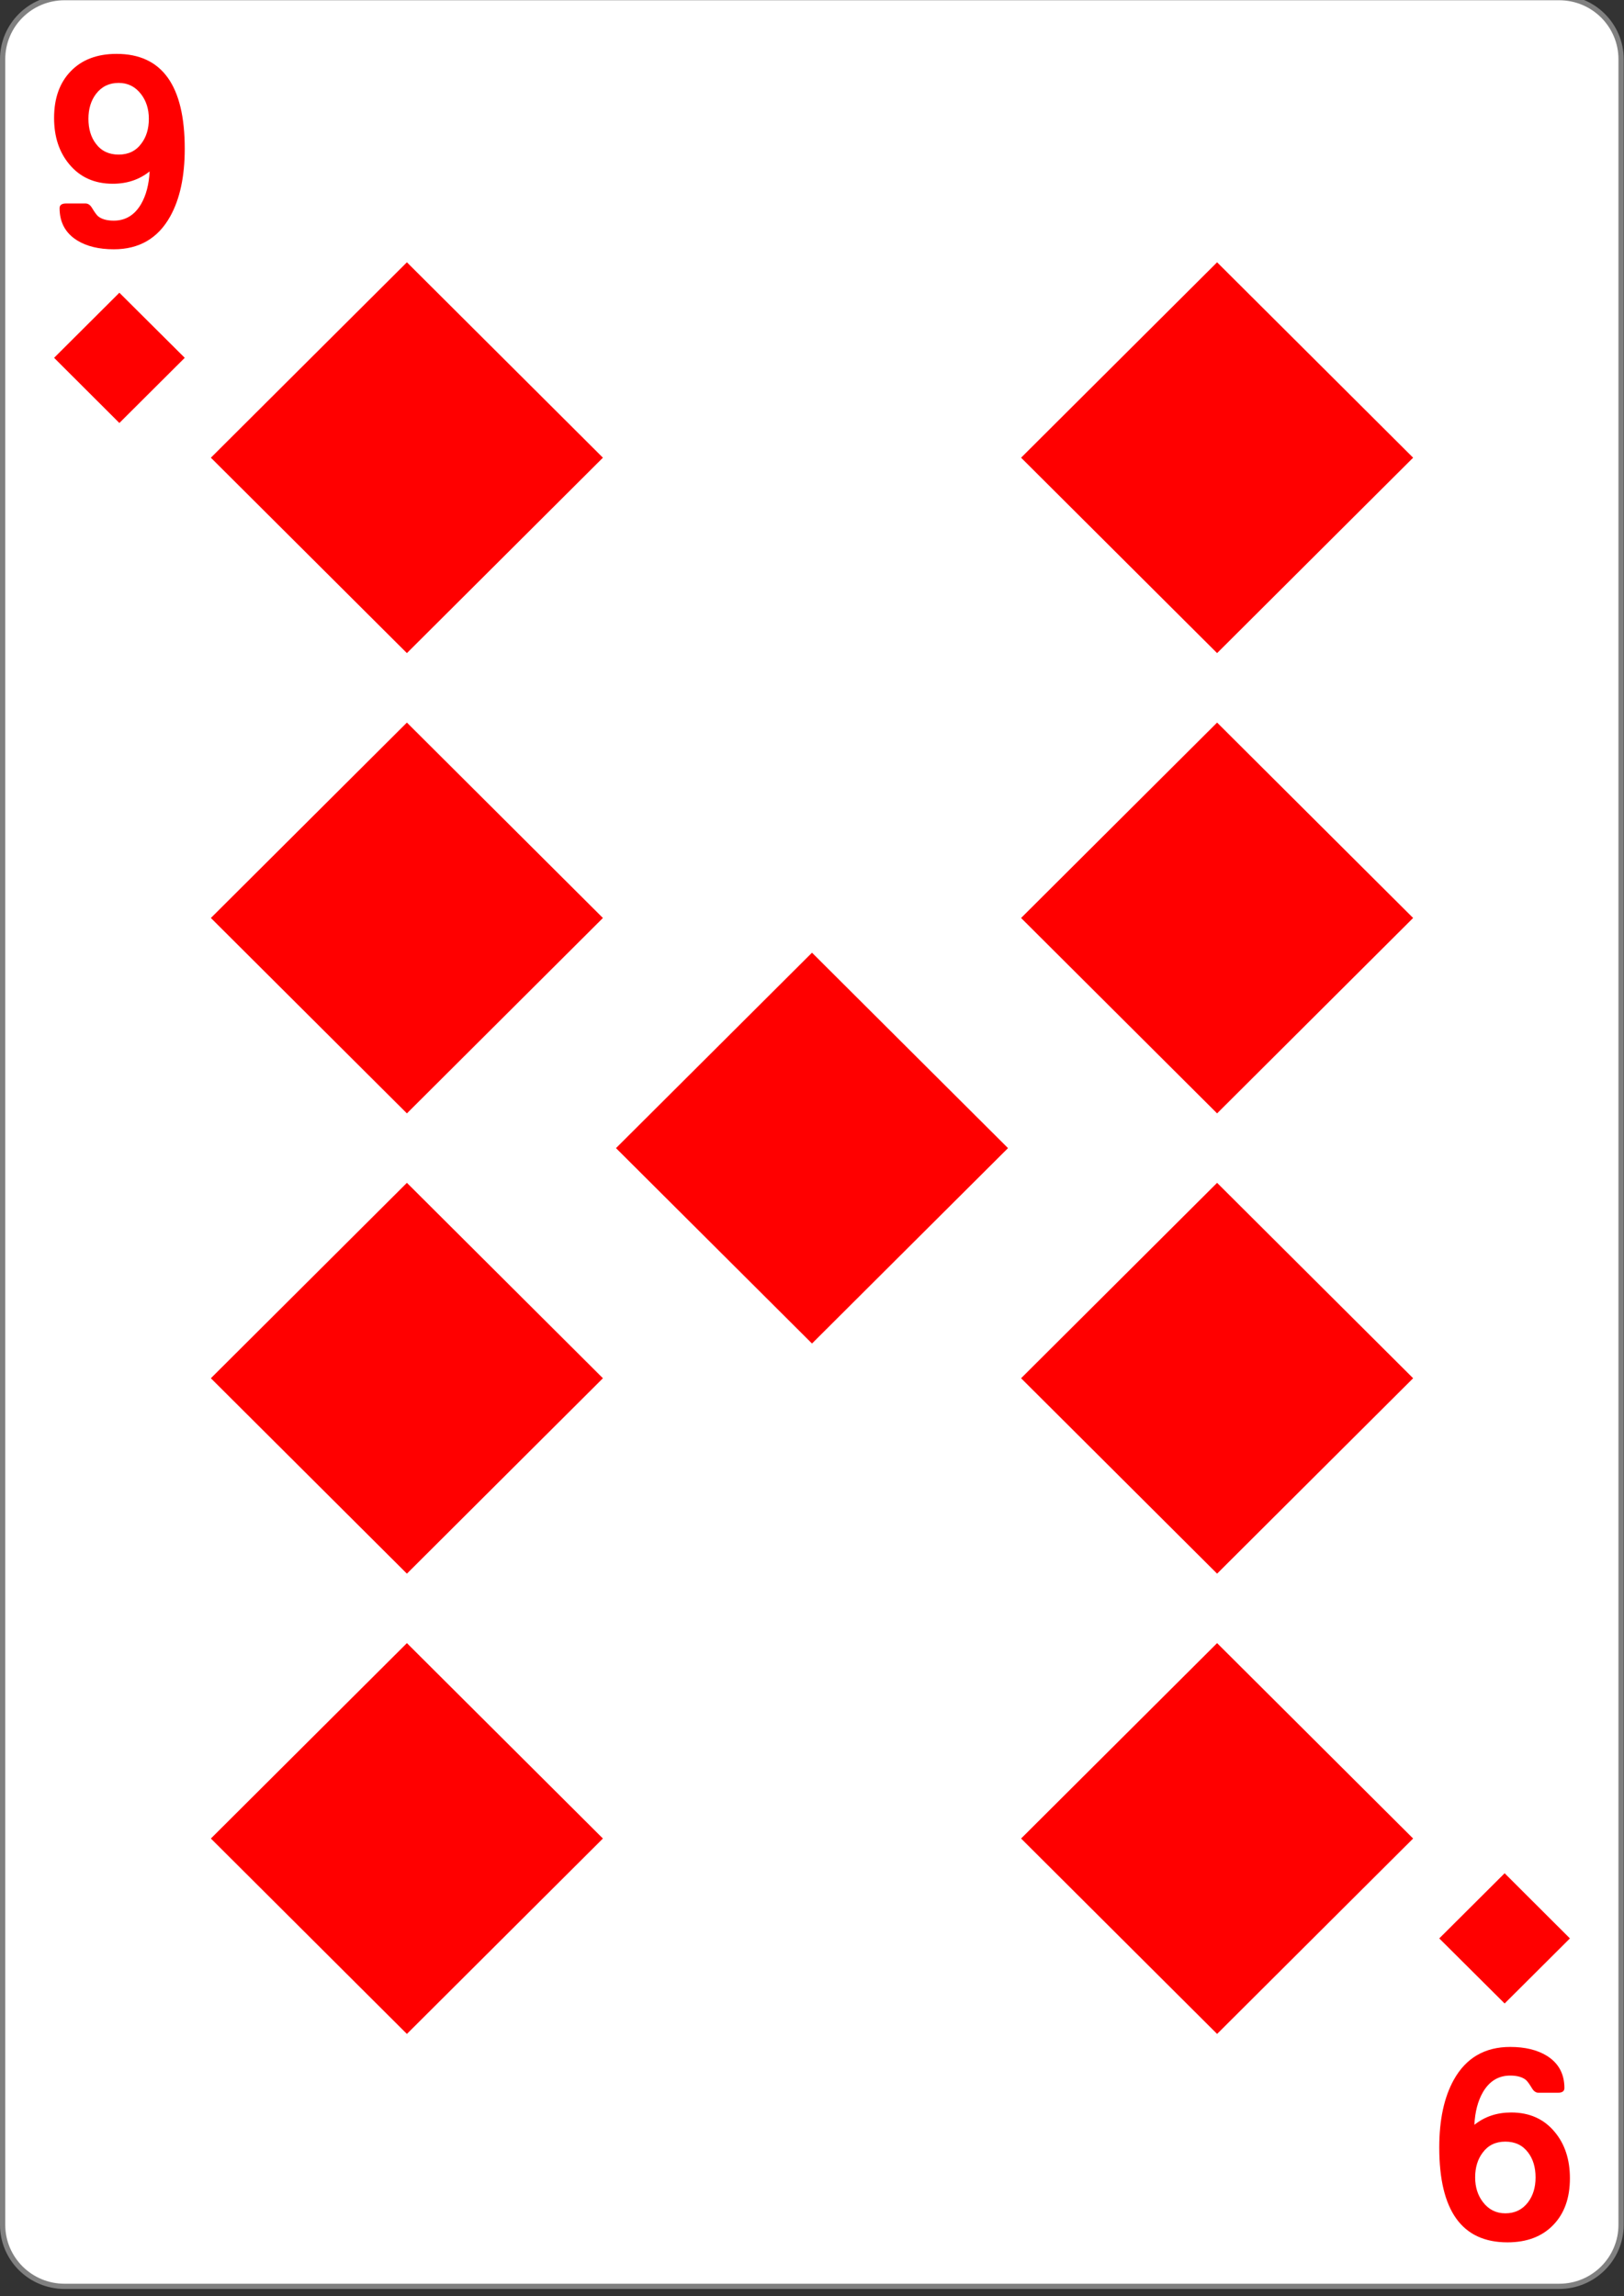 <?xml version="1.0" encoding="UTF-8"?>
<svg xmlns="http://www.w3.org/2000/svg" xmlns:xlink="http://www.w3.org/1999/xlink" width="99px" height="140px" viewBox="0 0 99 140" version="1.1">
<rect x="0" y="0" width="99" height="140" fill="#333333" stroke="none"/>
<g id="surface1">
<path style="fill-rule:nonzero;fill:rgb(100%,100%,100%);fill-opacity:1;stroke-width:0.756;stroke-linecap:butt;stroke-linejoin:miter;stroke:rgb(50.196%,50.196%,50.196%);stroke-opacity:1;stroke-miterlimit:4;" d="M 9.298 719.743 L 224.702 719.743 C 229.633 719.743 233.621 723.748 233.621 728.681 L 233.621 1043.043 C 233.621 1047.977 229.633 1051.981 224.702 1051.981 L 9.298 1051.981 C 4.367 1051.981 0.379 1047.977 0.379 1043.043 L 0.379 728.681 C 0.379 723.748 4.367 719.743 9.298 719.743 Z M 9.298 719.743 " transform="matrix(0.423,0,0,0.42,0,-302.435)"/>
<path style=" stroke:none;fill-rule:nonzero;fill:rgb(100%,0%,0%);fill-opacity:1;" d="M 24.805 39.82 L 36.754 27.906 L 24.805 15.992 L 12.855 27.906 Z M 24.805 39.82 "/>
<path style=" stroke:none;fill-rule:nonzero;fill:rgb(100%,0%,0%);fill-opacity:1;" d="M 24.805 124.008 L 36.754 112.094 L 24.805 100.18 L 12.855 112.094 Z M 24.805 124.008 "/>
<path style=" stroke:none;fill-rule:nonzero;fill:rgb(100%,0%,0%);fill-opacity:1;" d="M 24.805 95.945 L 36.754 84.031 L 24.805 72.117 L 12.855 84.031 Z M 24.805 95.945 "/>
<path style=" stroke:none;fill-rule:nonzero;fill:rgb(100%,0%,0%);fill-opacity:1;" d="M 24.805 67.883 L 36.754 55.969 L 24.805 44.055 L 12.855 55.969 Z M 24.805 67.883 "/>
<path style=" stroke:none;fill-rule:nonzero;fill:rgb(100%,0%,0%);fill-opacity:1;" d="M 74.195 39.82 L 86.145 27.906 L 74.195 15.992 L 62.246 27.906 Z M 74.195 39.82 "/>
<path style=" stroke:none;fill-rule:nonzero;fill:rgb(100%,0%,0%);fill-opacity:1;" d="M 74.195 124.008 L 86.145 112.094 L 74.195 100.18 L 62.246 112.094 Z M 74.195 124.008 "/>
<path style=" stroke:none;fill-rule:nonzero;fill:rgb(100%,0%,0%);fill-opacity:1;" d="M 74.195 95.945 L 86.145 84.031 L 74.195 72.117 L 62.246 84.031 Z M 74.195 95.945 "/>
<path style=" stroke:none;fill-rule:nonzero;fill:rgb(100%,0%,0%);fill-opacity:1;" d="M 74.195 67.883 L 86.145 55.969 L 74.195 44.055 L 62.246 55.969 Z M 74.195 67.883 "/>
<path style=" stroke:none;fill-rule:nonzero;fill:rgb(100%,0%,0%);fill-opacity:1;" d="M 49.5 81.914 L 61.449 70 L 49.5 58.086 L 37.551 70 Z M 49.5 81.914 "/>
<path style=" stroke:none;fill-rule:nonzero;fill:rgb(100%,0%,0%);fill-opacity:1;" d="M 7.277 25.789 L 11.262 21.816 L 7.277 17.848 L 3.297 21.816 Z M 7.277 25.789 "/>
<path style=" stroke:none;fill-rule:nonzero;fill:rgb(100%,0%,0%);fill-opacity:1;" d="M 91.723 114.211 L 95.703 118.184 L 91.723 122.152 L 87.738 118.184 Z M 91.723 114.211 "/>
<path style=" stroke:none;fill-rule:nonzero;fill:rgb(100%,0%,0%);fill-opacity:1;" d="M 11.262 9.066 C 11.262 10.762 10.965 12.141 10.371 13.203 C 9.629 14.531 8.484 15.199 6.938 15.199 C 6.035 15.199 5.289 15.02 4.699 14.656 C 3.988 14.211 3.633 13.555 3.633 12.691 C 3.633 12.5 3.766 12.406 4.027 12.406 L 5.215 12.406 C 5.367 12.406 5.5 12.496 5.605 12.672 C 5.766 12.938 5.891 13.109 5.977 13.184 C 6.195 13.363 6.516 13.453 6.938 13.453 C 7.648 13.453 8.203 13.117 8.598 12.445 C 8.91 11.906 9.082 11.238 9.121 10.449 C 8.496 10.953 7.746 11.203 6.875 11.203 C 5.766 11.203 4.883 10.809 4.227 10.02 C 3.605 9.277 3.297 8.336 3.297 7.191 C 3.297 5.988 3.637 5.039 4.316 4.34 C 4.996 3.637 5.926 3.285 7.105 3.285 C 9.879 3.285 11.262 5.215 11.262 9.066 Z M 9.074 7.242 C 9.074 6.652 8.914 6.148 8.598 5.738 C 8.25 5.285 7.797 5.055 7.234 5.055 C 6.656 5.055 6.199 5.277 5.855 5.723 C 5.547 6.129 5.391 6.633 5.391 7.242 C 5.391 7.859 5.543 8.367 5.848 8.766 C 6.18 9.207 6.641 9.426 7.234 9.426 C 7.824 9.426 8.285 9.203 8.613 8.758 C 8.918 8.359 9.074 7.852 9.074 7.242 Z M 9.074 7.242 "/>
<path style=" stroke:none;fill-rule:nonzero;fill:rgb(100%,0%,0%);fill-opacity:1;" d="M 87.738 130.934 C 87.738 129.238 88.035 127.859 88.629 126.797 C 89.371 125.469 90.516 124.801 92.062 124.801 C 92.965 124.801 93.711 124.98 94.301 125.344 C 95.012 125.789 95.367 126.445 95.367 127.309 C 95.367 127.5 95.234 127.594 94.973 127.594 L 93.785 127.594 C 93.633 127.594 93.5 127.504 93.395 127.328 C 93.234 127.062 93.109 126.891 93.023 126.816 C 92.805 126.637 92.484 126.547 92.062 126.547 C 91.352 126.547 90.797 126.883 90.402 127.555 C 90.09 128.094 89.918 128.762 89.879 129.551 C 90.504 129.047 91.254 128.797 92.125 128.797 C 93.234 128.797 94.117 129.191 94.773 129.98 C 95.395 130.723 95.703 131.664 95.703 132.809 C 95.703 134.012 95.363 134.961 94.684 135.66 C 94.004 136.363 93.074 136.715 91.895 136.715 C 89.121 136.715 87.738 134.785 87.738 130.934 Z M 89.926 132.758 C 89.926 133.348 90.086 133.852 90.402 134.262 C 90.75 134.715 91.203 134.945 91.766 134.945 C 92.344 134.945 92.801 134.723 93.145 134.277 C 93.453 133.871 93.609 133.367 93.609 132.758 C 93.609 132.141 93.457 131.633 93.152 131.234 C 92.82 130.793 92.359 130.574 91.766 130.574 C 91.176 130.574 90.715 130.797 90.387 131.242 C 90.082 131.641 89.926 132.148 89.926 132.758 Z M 89.926 132.758 "/>
</g>
</svg>
